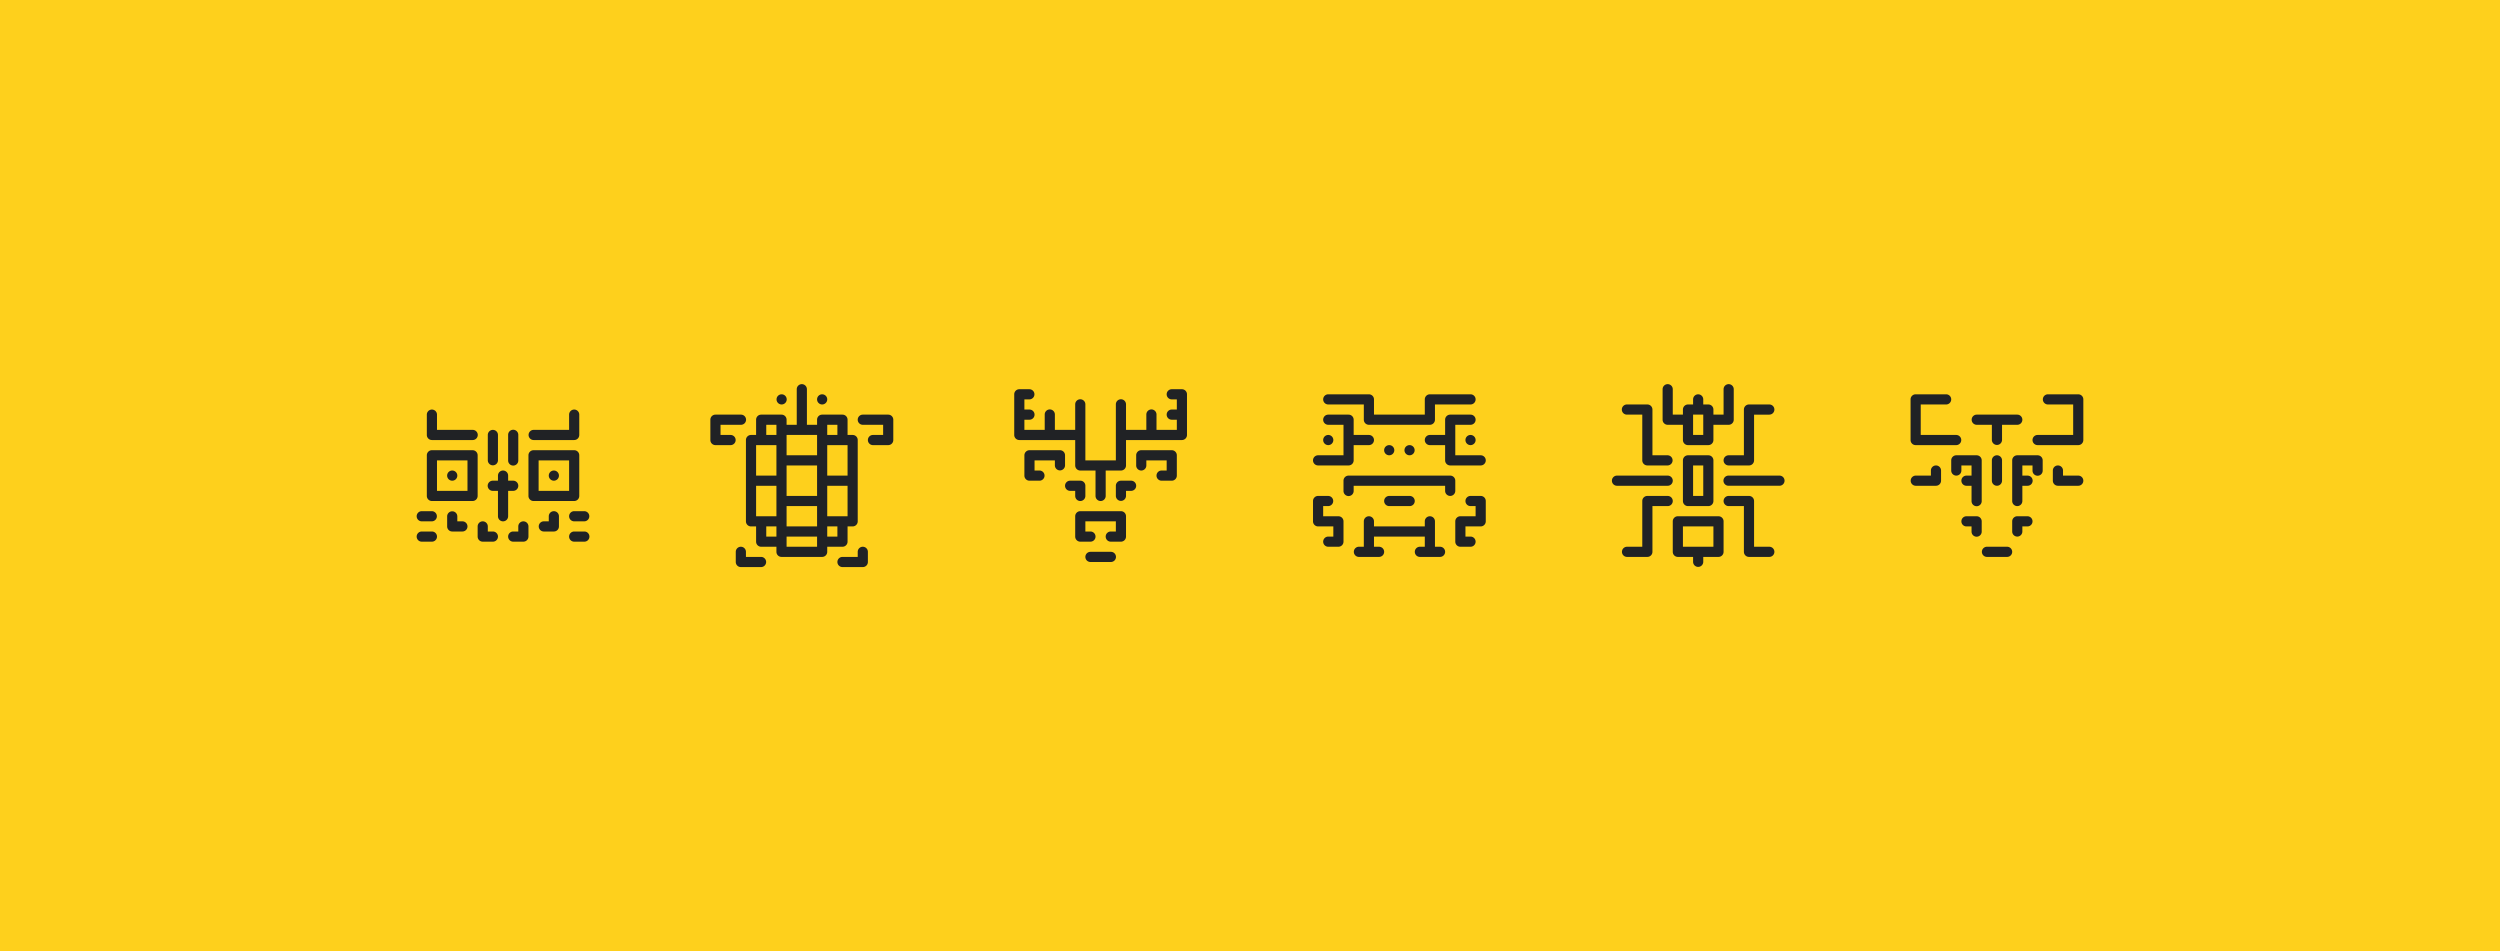 <svg width="820" height="312" fill="none" xmlns="http://www.w3.org/2000/svg"><path fill="#FED01C" d="M0 0h820v312H0z"/><path d="M151.667 171H150v-1.667a1.667 1.667 0 0 0-3.333 0v3.334a1.663 1.663 0 0 0 1.666 1.666h3.334a1.663 1.663 0 0 0 1.666-1.666 1.667 1.667 0 0 0-1.666-1.667Zm10 3.333H160v-1.666a1.67 1.67 0 0 0-.488-1.179 1.67 1.67 0 0 0-2.357 0 1.667 1.667 0 0 0-.488 1.179V176a1.667 1.667 0 0 0 1.666 1.667h3.334a1.667 1.667 0 0 0 0-3.334Zm20-6.666a1.667 1.667 0 0 0-1.667 1.666V171h-1.667a1.667 1.667 0 0 0 0 3.333h3.334a1.663 1.663 0 0 0 1.666-1.666v-3.334a1.663 1.663 0 0 0-1.666-1.666Zm-10 3.333a1.67 1.67 0 0 0-1.179.488 1.67 1.67 0 0 0-.488 1.179v1.666h-1.667a1.667 1.667 0 0 0 0 3.334h3.334a1.667 1.667 0 0 0 1.666-1.667v-3.333a1.667 1.667 0 0 0-1.666-1.667ZM175 144.333h13.333a1.665 1.665 0 0 0 1.667-1.666V136a1.666 1.666 0 0 0-1.667-1.667 1.665 1.665 0 0 0-1.666 1.667v5H175a1.667 1.667 0 0 0 0 3.333Zm6.667 13.334a1.667 1.667 0 1 0 0-3.334 1.667 1.667 0 0 0 0 3.334Zm-40-13.334H155a1.667 1.667 0 1 0 0-3.333h-11.667v-5c0-.442-.175-.866-.488-1.178A1.668 1.668 0 0 0 140 136v6.667a1.667 1.667 0 0 0 1.667 1.666Zm25 16.667h1.666a1.67 1.67 0 0 0 1.179-.488 1.67 1.67 0 0 0 0-2.357 1.667 1.667 0 0 0-1.179-.488h-1.666V156a1.667 1.667 0 0 0-3.334 0v1.667h-1.666a1.667 1.667 0 1 0 0 3.333h1.666v8.333c0 .442.176.866.488 1.179a1.67 1.67 0 0 0 2.358 0 1.67 1.67 0 0 0 .488-1.179V161Z" fill="#202225"/><path d="M188.333 164.333a1.665 1.665 0 0 0 1.667-1.666v-13.334a1.663 1.663 0 0 0-1.667-1.666H175c-.442 0-.866.175-1.178.488a1.664 1.664 0 0 0-.489 1.178v13.334c0 .442.176.866.489 1.178.312.313.736.488 1.178.488h13.333ZM186.667 161h-10v-10h10v10Zm-38.334-3.333a1.67 1.67 0 0 0 1.179-.488 1.67 1.67 0 0 0 0-2.357 1.668 1.668 0 1 0-1.179 2.845Z" fill="#202225"/><path d="M156.667 149.333a1.667 1.667 0 0 0-1.667-1.666h-13.333a1.667 1.667 0 0 0-1.667 1.666v13.334a1.667 1.667 0 0 0 1.667 1.666H155a1.667 1.667 0 0 0 1.667-1.666v-13.334ZM153.333 151v10h-10v-10h10Zm10-8.333a1.666 1.666 0 1 0-3.333 0V151a1.667 1.667 0 0 0 3.333 0v-8.333Zm6.667 0a1.667 1.667 0 1 0-3.333 0V151a1.667 1.667 0 1 0 3.333 0v-8.333Zm16.667 26.666a1.667 1.667 0 0 0 1.666 1.667h3.334a1.667 1.667 0 0 0 0-3.333h-3.334a1.663 1.663 0 0 0-1.666 1.666Zm-45-1.666h-3.334a1.663 1.663 0 0 0-1.666 1.666 1.667 1.667 0 0 0 1.666 1.667h3.334a1.667 1.667 0 0 0 0-3.333Zm50 6.666h-3.334c-.442 0-.866.176-1.178.489a1.667 1.667 0 0 0 1.178 2.845h3.334a1.667 1.667 0 0 0 0-3.334Zm-50 0h-3.334c-.442 0-.866.176-1.178.489a1.667 1.667 0 0 0 1.178 2.845h3.334a1.667 1.667 0 0 0 0-3.334Zm207.666-25a1.663 1.663 0 0 0-1.666-1.666h-10a1.682 1.682 0 0 0-1.173.494 1.682 1.682 0 0 0-.494 1.172V156a1.666 1.666 0 0 0 1.667 1.667H341a1.668 1.668 0 0 0 0-3.334h-1.667V151H346v1.667a1.667 1.667 0 0 0 3.333 0v-3.334Zm35-1.666h-10a1.663 1.663 0 0 0-1.666 1.666v3.334a1.663 1.663 0 0 0 1.666 1.666 1.667 1.667 0 0 0 1.667-1.666V151h6.667v3.333H381a1.667 1.667 0 0 0-1.667 1.667c0 .442.176.866.489 1.178.312.313.736.489 1.178.489h3.333A1.668 1.668 0 0 0 386 156v-6.667a1.667 1.667 0 0 0-1.667-1.666Zm-20 33.333h-6.666a1.67 1.67 0 0 0-1.179.488 1.667 1.667 0 0 0 1.179 2.845h6.666a1.667 1.667 0 1 0 0-3.333ZM371 157.667h-3.333a1.667 1.667 0 0 0-1.667 1.666v3.334a1.667 1.667 0 0 0 3.333 0V161H371a1.67 1.67 0 0 0 1.179-.488 1.67 1.67 0 0 0 0-2.357 1.667 1.667 0 0 0-1.179-.488Zm-18.333 5a1.663 1.663 0 0 0 1.666 1.666 1.665 1.665 0 0 0 1.667-1.666v-3.334a1.662 1.662 0 0 0-1-1.536 1.66 1.66 0 0 0-.667-.13H351c-.442 0-.866.175-1.178.488a1.664 1.664 0 0 0 0 2.357c.312.312.736.488 1.178.488h1.667v1.667Z" fill="#202225"/><path d="M387.667 127.667h-3.334a1.663 1.663 0 0 0-1.666 1.666 1.667 1.667 0 0 0 1.666 1.667H386v3.333h-1.667a1.667 1.667 0 0 0-1.666 1.667c0 .442.175.866.488 1.178.312.313.736.489 1.178.489H386V141h-6.667v-5a1.667 1.667 0 1 0-3.333 0v5h-6.667v-8.333a1.667 1.667 0 1 0-3.333 0V151h-10v-18.333a1.667 1.667 0 1 0-3.333 0V141H346v-5a1.667 1.667 0 1 0-3.333 0v5H336v-3.333h1.667c.442 0 .866-.176 1.178-.489a1.667 1.667 0 0 0-1.178-2.845H336V131h1.667a1.667 1.667 0 0 0 0-3.333h-3.334a1.663 1.663 0 0 0-1.666 1.666v13.334a1.668 1.668 0 0 0 1.666 1.666h18.334v8.334a1.663 1.663 0 0 0 1.666 1.666h5v8.334c0 .442.176.866.489 1.178a1.667 1.667 0 0 0 2.845-1.178v-8.334h5a1.663 1.663 0 0 0 1.666-1.666v-8.334h18.334a1.663 1.663 0 0 0 1.666-1.666v-13.334a1.663 1.663 0 0 0-1.666-1.666Zm-18.334 41.666a1.663 1.663 0 0 0-1.666-1.666h-13.334a1.663 1.663 0 0 0-1.666 1.666V176c0 .442.175.866.488 1.178.312.313.736.489 1.178.489h3.334c.442 0 .866-.176 1.178-.489a1.667 1.667 0 0 0-1.178-2.845H356V171h10v3.333h-1.667a1.667 1.667 0 0 0 0 3.334h3.334c.442 0 .866-.176 1.178-.489.313-.312.488-.736.488-1.178v-6.667Z" fill="#202225"/><g clip-path="url(#a)" fill="#202225"><path d="M293 137.667a1.67 1.67 0 0 0-.488-1.179 1.67 1.67 0 0 0-1.179-.488H283a1.67 1.67 0 0 0-1.179.488 1.67 1.67 0 0 0 0 2.357c.313.313.737.488 1.179.488h6.667v3.334h-3.334a1.663 1.663 0 0 0-1.666 1.666 1.667 1.667 0 0 0 1.666 1.667h5a1.67 1.67 0 0 0 1.179-.488 1.67 1.67 0 0 0 .488-1.179v-6.666Zm-36.667-5a1.667 1.667 0 1 0 0-3.333 1.667 1.667 0 0 0 0 3.333Zm13.334 0a1.667 1.667 0 1 0 0-3.334 1.667 1.667 0 0 0 0 3.334Z"/><path d="M276.333 179.333a1.667 1.667 0 0 0 1.667-1.666v-5h1.667a1.667 1.667 0 0 0 1.666-1.667v-26.667a1.663 1.663 0 0 0-1.666-1.666H278v-5a1.67 1.67 0 0 0-.488-1.179 1.67 1.67 0 0 0-1.179-.488h-6.666a1.67 1.67 0 0 0-1.179.488 1.67 1.67 0 0 0-.488 1.179v1.666h-3.333v-11.666a1.67 1.67 0 0 0-.488-1.179 1.67 1.67 0 0 0-2.357 0 1.668 1.668 0 0 0-.489 1.179v11.666H258v-1.666a1.67 1.67 0 0 0-.488-1.179 1.67 1.67 0 0 0-1.179-.488h-6.666a1.67 1.67 0 0 0-1.179.488 1.67 1.67 0 0 0-.488 1.179v5h-1.667a1.663 1.663 0 0 0-1.666 1.666V171a1.667 1.667 0 0 0 1.666 1.667H248v5a1.667 1.667 0 0 0 1.667 1.666h5V181a1.667 1.667 0 0 0 1.666 1.667h13.334a1.667 1.667 0 0 0 1.666-1.667v-1.667h5ZM274.667 176h-3.334v-3.333h3.334V176ZM248 169.333v-10h6.667v10H248ZM254.667 146v10H248v-10h6.667ZM278 146v10h-6.667v-10H278Zm-6.667 23.333v-10H278v10h-6.667ZM258 171v-5h10v6.667h-10V171Zm10-8.333h-10v-10h10v10ZM258 176h10v3.333h-10V176Zm13.333-33.333v-3.334h3.334v3.334h-3.334Zm-3.333 0v6.666h-10v-6.666h10Zm-16.667-3.334h3.334v3.334h-3.334v-3.334Zm0 36.667v-3.333h3.334V176h-3.334Zm-11.666-33.333h-3.334v-3.334H243a1.667 1.667 0 1 0 0-3.333h-8.333a1.67 1.67 0 0 0-1.179.488 1.67 1.67 0 0 0-.488 1.179v6.666c0 .442.176.866.488 1.179a1.67 1.67 0 0 0 1.179.488h5a1.667 1.667 0 0 0 0-3.333Zm10 40h-5V181c0-.442-.176-.866-.489-1.178a1.664 1.664 0 0 0-2.357 0 1.667 1.667 0 0 0-.488 1.178v3.333c0 .442.176.866.488 1.179A1.67 1.67 0 0 0 243 186h6.667a1.667 1.667 0 0 0 0-3.333Zm35-1.667a1.667 1.667 0 0 0-3.334 0v1.667h-5a1.663 1.663 0 0 0-1.666 1.666 1.667 1.667 0 0 0 1.666 1.667H283a1.67 1.67 0 0 0 1.179-.488 1.67 1.67 0 0 0 .488-1.179V181Z"/></g><path d="M432.333 152.667h10a1.67 1.67 0 0 0 1.179-.488A1.67 1.67 0 0 0 444 151v-5h5a1.67 1.67 0 0 0 1.179-.488 1.67 1.67 0 0 0 0-2.357 1.667 1.667 0 0 0-1.179-.488h-5v-5a1.67 1.67 0 0 0-.488-1.179 1.67 1.67 0 0 0-1.179-.488h-6.666a1.67 1.67 0 0 0-1.179.488 1.667 1.667 0 0 0 1.179 2.845h5v10h-8.334a1.667 1.667 0 0 0-1.666 1.667 1.667 1.667 0 0 0 1.666 1.667Z" fill="#202225"/><path d="M435.667 146a1.667 1.667 0 1 0 0-3.334 1.667 1.667 0 0 0 0 3.334Zm41.666-1.667v-5h5a1.665 1.665 0 0 0 1.667-1.666 1.667 1.667 0 0 0-1.667-1.667h-6.666a1.67 1.67 0 0 0-1.179.488 1.67 1.67 0 0 0-.488 1.179v5h-5c-.442 0-.866.175-1.178.488a1.664 1.664 0 0 0 0 2.357c.312.312.736.488 1.178.488h5v5c0 .442.176.866.488 1.179a1.67 1.67 0 0 0 1.179.488h10a1.667 1.667 0 0 0 0-3.334h-8.334v-5Z" fill="#202225"/><path d="M482.333 142.667a1.663 1.663 0 0 0-1.666 1.666 1.667 1.667 0 0 0 1.666 1.667 1.67 1.67 0 0 0 1.179-.488 1.67 1.67 0 0 0 0-2.357 1.667 1.667 0 0 0-1.179-.488Zm-28.333 5a1.667 1.667 0 1 0 3.334 0 1.667 1.667 0 0 0-3.334 0Zm6.667 0a1.663 1.663 0 0 0 1.666 1.666 1.667 1.667 0 1 0-1.666-1.666Zm16.666 10a1.667 1.667 0 0 0-1.666-1.667h-33.334a1.667 1.667 0 0 0-1.666 1.667V161a1.667 1.667 0 1 0 3.333 0v-1.667h30V161c0 .442.176.866.488 1.179a1.67 1.67 0 0 0 2.357 0c.313-.313.488-.737.488-1.179v-3.333Zm-41.666-25h11.666v5a1.667 1.667 0 0 0 1.667 1.666h20a1.667 1.667 0 0 0 1.667-1.666v-5h11.666a1.67 1.67 0 0 0 1.179-.488 1.667 1.667 0 0 0-1.179-2.846H469a1.668 1.668 0 0 0-1.667 1.667v5h-16.666v-5a1.667 1.667 0 0 0-1.667-1.667h-13.333A1.668 1.668 0 0 0 434 131c0 .442.176.866.488 1.179a1.67 1.67 0 0 0 1.179.488Z" fill="#202225"/><path d="M462.333 162.667h-6.666a1.666 1.666 0 1 0 0 3.333h6.666a1.667 1.667 0 1 0 0-3.333Zm10 16.666h-1.666V171a1.667 1.667 0 0 0-3.334 0v1.667h-16.666V171a1.667 1.667 0 0 0-3.334 0v8.333h-1.666a1.668 1.668 0 0 0 0 3.334h6.666a1.67 1.67 0 0 0 1.179-.488 1.67 1.67 0 0 0 0-2.357 1.668 1.668 0 0 0-1.179-.489h-1.666V176h16.666v3.333h-1.666a1.668 1.668 0 0 0 0 3.334h6.666a1.67 1.67 0 0 0 1.179-.488 1.67 1.67 0 0 0 0-2.357 1.668 1.668 0 0 0-1.179-.489Zm-33.333-10h-5V166h1.667a1.667 1.667 0 0 0 0-3.333h-3.334a1.663 1.663 0 0 0-1.666 1.666V171a1.667 1.667 0 0 0 1.666 1.667h5V176h-1.666a1.67 1.67 0 0 0-1.179.488 1.667 1.667 0 0 0 1.179 2.845H439a1.667 1.667 0 0 0 1.667-1.666V171a1.667 1.667 0 0 0-1.667-1.667Zm48.333-5a1.663 1.663 0 0 0-1.666-1.666h-3.334a1.664 1.664 0 0 0-1.666 1.666 1.667 1.667 0 0 0 1.666 1.667H484v3.333h-5c-.442 0-.866.176-1.178.489a1.664 1.664 0 0 0-.489 1.178v6.667c0 .442.176.866.489 1.178.312.313.736.488 1.178.488h3.333a1.665 1.665 0 0 0 1.667-1.666 1.667 1.667 0 0 0-1.667-1.667h-1.666v-3.333h5a1.667 1.667 0 0 0 1.666-1.667v-6.667ZM635 152.667c-.442 0-.866.175-1.178.488a1.664 1.664 0 0 0-.489 1.178V156h-5a1.667 1.667 0 0 0 0 3.333H635a1.667 1.667 0 0 0 1.667-1.666v-3.334a1.667 1.667 0 0 0-1.667-1.666ZM628.333 146h13.334a1.667 1.667 0 0 0 0-3.333H630v-10h8.333a1.67 1.67 0 0 0 1.179-.488 1.67 1.67 0 0 0 0-2.357 1.668 1.668 0 0 0-1.179-.489h-10c-.442 0-.866.176-1.178.489a1.663 1.663 0 0 0-.488 1.178v13.333a1.667 1.667 0 0 0 1.666 1.667Zm20-6.667h5v5a1.668 1.668 0 0 0 3.334 0v-5h5a1.663 1.663 0 0 0 1.666-1.666 1.667 1.667 0 0 0-1.666-1.667h-13.334a1.667 1.667 0 0 0 0 3.333Zm34.267-9.716a1.669 1.669 0 0 0-.933-.284h-10a1.668 1.668 0 0 0 0 3.334H680v10h-11.667a1.663 1.663 0 0 0-1.666 1.666 1.667 1.667 0 0 0 1.666 1.667h13.334a1.667 1.667 0 0 0 1.666-1.667V131a1.657 1.657 0 0 0-.733-1.383Zm-14.267 19.716h-6.666A1.668 1.668 0 0 0 660 151v13.333c0 .442.176.866.488 1.179a1.67 1.67 0 0 0 2.357 0c.313-.313.488-.737.488-1.179v-5H665a1.667 1.667 0 1 0 0-3.333h-1.667v-3.333h3.334v1.666a1.667 1.667 0 1 0 3.333 0V151a1.667 1.667 0 0 0-1.667-1.667Zm-13.333 0c-.442 0-.866.176-1.178.489a1.664 1.664 0 0 0-.489 1.178v6.667c0 .442.176.866.489 1.178a1.667 1.667 0 0 0 2.845-1.178V151a1.667 1.667 0 0 0-1.667-1.667ZM681.667 156h-5v-1.667a1.667 1.667 0 0 0-3.334 0v3.334c0 .442.176.866.489 1.178.312.313.736.488 1.178.488h6.667a1.663 1.663 0 0 0 1.666-1.666 1.667 1.667 0 0 0-1.666-1.667Zm-23.334 23.333h-6.666a1.668 1.668 0 0 0 0 3.334h6.666a1.67 1.67 0 0 0 1.179-.488 1.67 1.67 0 0 0 0-2.357 1.668 1.668 0 0 0-1.179-.489ZM650 171a1.666 1.666 0 0 0-1.667-1.667H645c-.442 0-.866.176-1.178.489a1.664 1.664 0 0 0 0 2.357c.312.312.736.488 1.178.488h1.667v1.666a1.667 1.667 0 1 0 3.333 0V171Zm15-1.667h-3.333A1.668 1.668 0 0 0 660 171v3.333c0 .442.176.866.488 1.179a1.67 1.67 0 0 0 2.357 0c.313-.313.488-.737.488-1.179v-1.666H665a1.67 1.67 0 0 0 1.179-.488 1.67 1.67 0 0 0 0-2.357 1.668 1.668 0 0 0-1.179-.489ZM645 156a1.67 1.67 0 0 0-1.179.488 1.67 1.67 0 0 0 0 2.357c.313.313.737.488 1.179.488h1.667v5a1.667 1.667 0 1 0 3.333 0V151a1.667 1.667 0 0 0-1.667-1.667h-6.666A1.668 1.668 0 0 0 640 151v3.333c0 .442.176.866.488 1.179a1.67 1.67 0 0 0 2.357 0c.313-.313.488-.737.488-1.179v-1.666h3.334V156H645Zm-78-6.667a1.667 1.667 0 0 0 0 3.334h6.667c.442 0 .866-.176 1.178-.489.313-.312.488-.736.488-1.178v-15h5a1.67 1.67 0 0 0 1.667-1.667 1.663 1.663 0 0 0-1.667-1.666h-6.666a1.667 1.667 0 0 0-1.667 1.666v15h-5Zm-20 13.334h-6.667a1.663 1.663 0 0 0-1.666 1.666v15h-5a1.67 1.67 0 0 0-1.179.488 1.67 1.67 0 0 0 0 2.357c.313.313.737.489 1.179.489h6.666A1.668 1.668 0 0 0 542 181v-15h5a1.67 1.67 0 0 0 1.179-.488 1.67 1.67 0 0 0 0-2.357 1.667 1.667 0 0 0-1.179-.488Zm36.667-6.67H567a1.667 1.667 0 1 0 0 3.333h16.667a1.666 1.666 0 0 0 0-3.333Zm-35 1.67a1.67 1.67 0 0 0-.488-1.179A1.67 1.67 0 0 0 547 156h-16.667a1.667 1.667 0 0 0 0 3.333H547a1.667 1.667 0 0 0 1.667-1.666Zm15 11.666h-13.334c-.442 0-.866.176-1.178.489a1.663 1.663 0 0 0-.488 1.178v10a1.667 1.667 0 0 0 1.666 1.667h5v1.666a1.668 1.668 0 0 0 3.334 0v-1.666h5a1.667 1.667 0 0 0 1.666-1.667v-10c0-.442-.175-.866-.488-1.178a1.664 1.664 0 0 0-1.178-.489Zm-11.667 10v-6.666h10v6.666h-10Zm28.333 0h-5v-15a1.663 1.663 0 0 0-1.666-1.666H567c-.442 0-.866.175-1.178.488a1.664 1.664 0 0 0 0 2.357c.312.312.736.488 1.178.488h5v15a1.667 1.667 0 0 0 1.667 1.667h6.666a1.666 1.666 0 0 0 0-3.334ZM533.667 136h5v15c0 .442.175.866.488 1.178.312.313.736.489 1.178.489H547a1.668 1.668 0 0 0 0-3.334h-5v-15a1.667 1.667 0 0 0-1.667-1.666h-6.666a1.667 1.667 0 1 0 0 3.333ZM547 139.333h5v5c0 .442.176.866.488 1.179a1.67 1.67 0 0 0 1.179.488h6.666a1.67 1.67 0 0 0 1.667-1.667v-5h5a1.667 1.667 0 0 0 1.667-1.666v-10a1.67 1.67 0 0 0-.488-1.179 1.67 1.67 0 0 0-2.357 0 1.668 1.668 0 0 0-.489 1.179V136H562v-1.667a1.663 1.663 0 0 0-1.667-1.666h-1.666V131a1.67 1.67 0 0 0-.488-1.179 1.67 1.67 0 0 0-2.357 0 1.668 1.668 0 0 0-.489 1.179v1.667h-1.666a1.667 1.667 0 0 0-1.667 1.666V136h-3.333v-8.333a1.67 1.67 0 0 0-.488-1.179 1.67 1.67 0 0 0-2.357 0 1.668 1.668 0 0 0-.489 1.179v10c0 .442.176.866.489 1.178.312.313.736.488 1.178.488ZM558.667 136v6.667h-3.334V136h3.334Zm1.666 13.333h-6.666A1.668 1.668 0 0 0 552 151v13.333c0 .442.176.866.488 1.179a1.67 1.67 0 0 0 1.179.488h6.666a1.67 1.67 0 0 0 1.179-.488 1.67 1.67 0 0 0 .488-1.179V151a1.667 1.667 0 0 0-1.667-1.667Zm-1.666 3.334v10h-3.334v-10h3.334Z" fill="#202225"/><defs><clipPath id="a"><path fill="#fff" transform="translate(233 126)" d="M0 0h60v60H0z"/></clipPath></defs></svg>